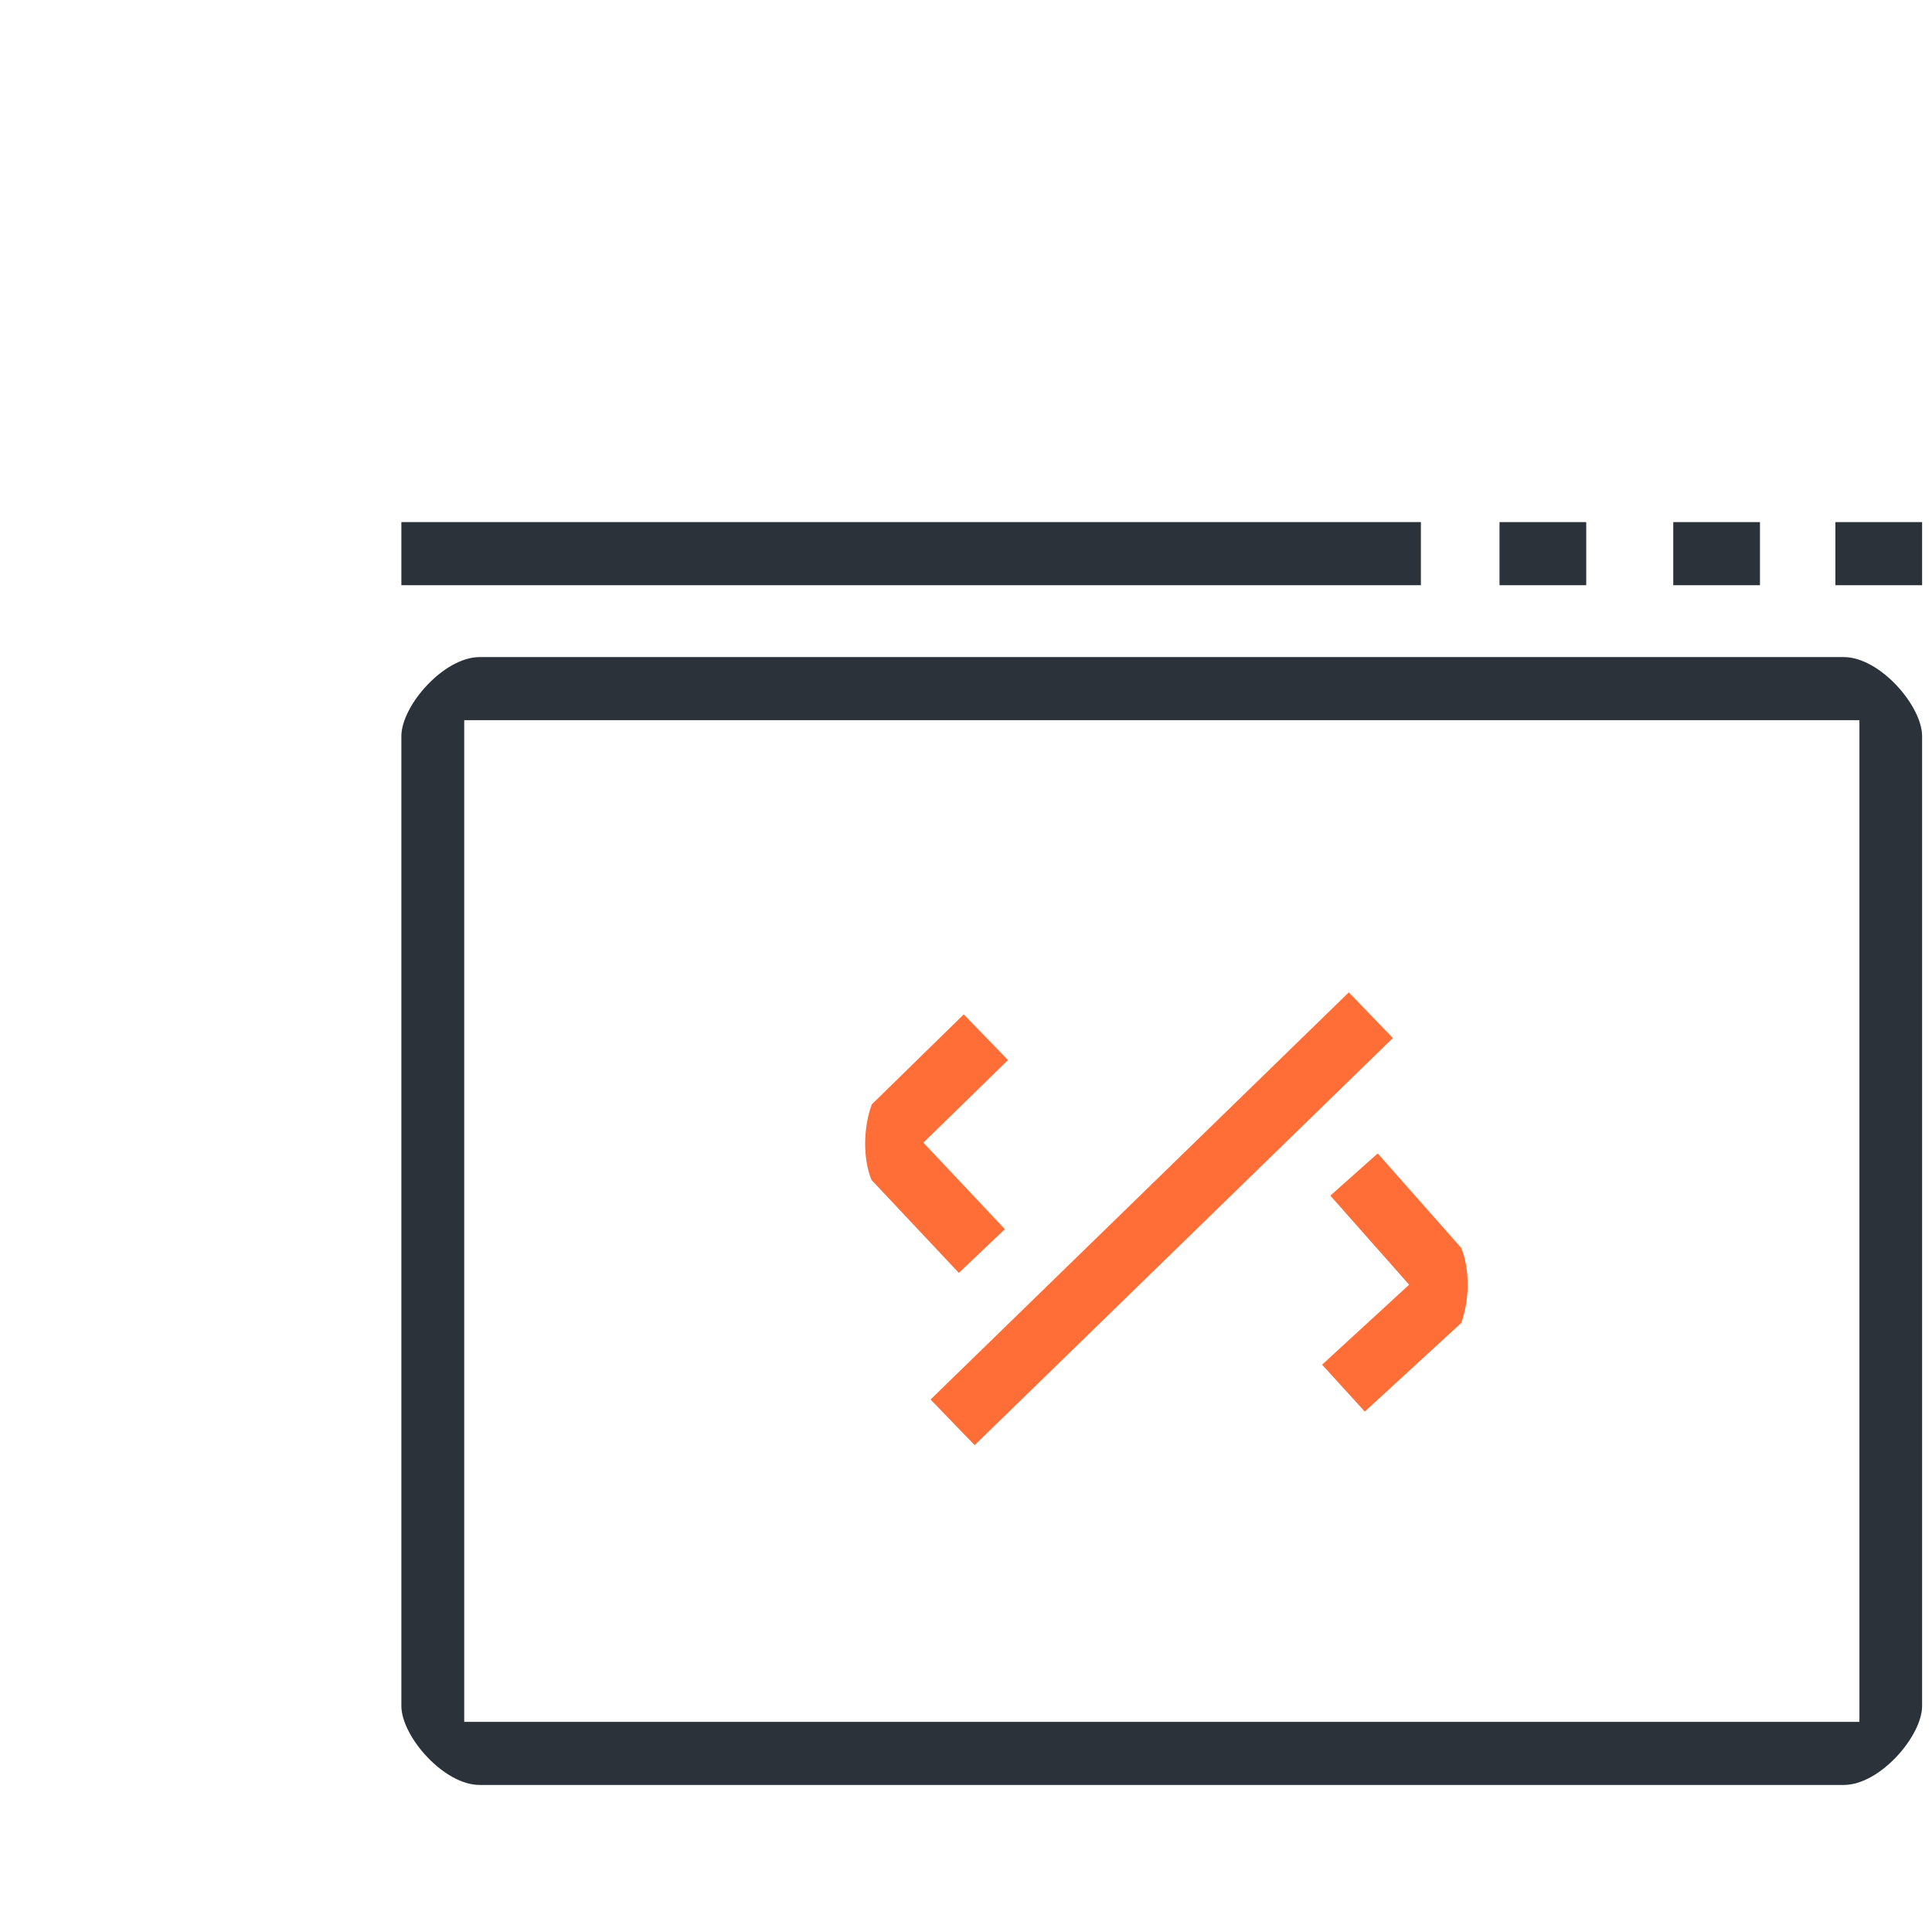 <svg width="80" height="79" viewBox="0 0 80 79" fill="none" xmlns="http://www.w3.org/2000/svg">
<g clip-path="url(#clip0_1088_199)">
<path d="M55.851 41.093L38.532 57.952L40.358 59.843L57.676 42.984L55.851 41.093Z" fill="#FE6E36"/>
<path d="M41.736 43.892L39.906 42.006L36.1 45.73C35.759 46.645 35.711 47.938 36.086 48.86L39.704 52.709L41.61 50.9L38.236 47.316L41.736 43.9V43.892Z" fill="#FE6E36"/>
<path d="M60.506 51.675L57.048 47.763L55.086 49.51L58.349 53.198L54.745 56.51L56.513 58.452L60.506 54.784C60.84 53.869 60.882 52.59 60.506 51.675Z" fill="#FE6E36"/>
<path d="M76.347 27.209H19.862C18.366 27.209 16.62 29.235 16.62 30.479V70.643C16.62 71.887 18.366 73.913 19.862 73.913H76.347C77.843 73.913 79.59 71.887 79.59 70.643V30.479C79.59 29.235 77.843 27.209 76.347 27.209ZM76.987 71.3H19.222V29.822H76.995V71.3H76.987Z" fill="#2B323A"/>
<path d="M58.836 21.62H16.62V24.233H58.836V21.62Z" fill="#2B323A"/>
<path d="M79.59 21.62H76V24.233H79.59V21.62Z" fill="#2B323A"/>
<path d="M72.876 21.62H69.286V24.233H72.876V21.62Z" fill="#2B323A"/>
<path d="M65.682 21.62H62.092V24.233H65.682V21.62Z" fill="#2B323A"/>
</g>
<defs>
<clipPath id="clip0_1088_199">
<rect width="63.38" height="63.38" fill="white" transform="translate(16.62 15.62)"/>
</clipPath>
</defs>
</svg>
